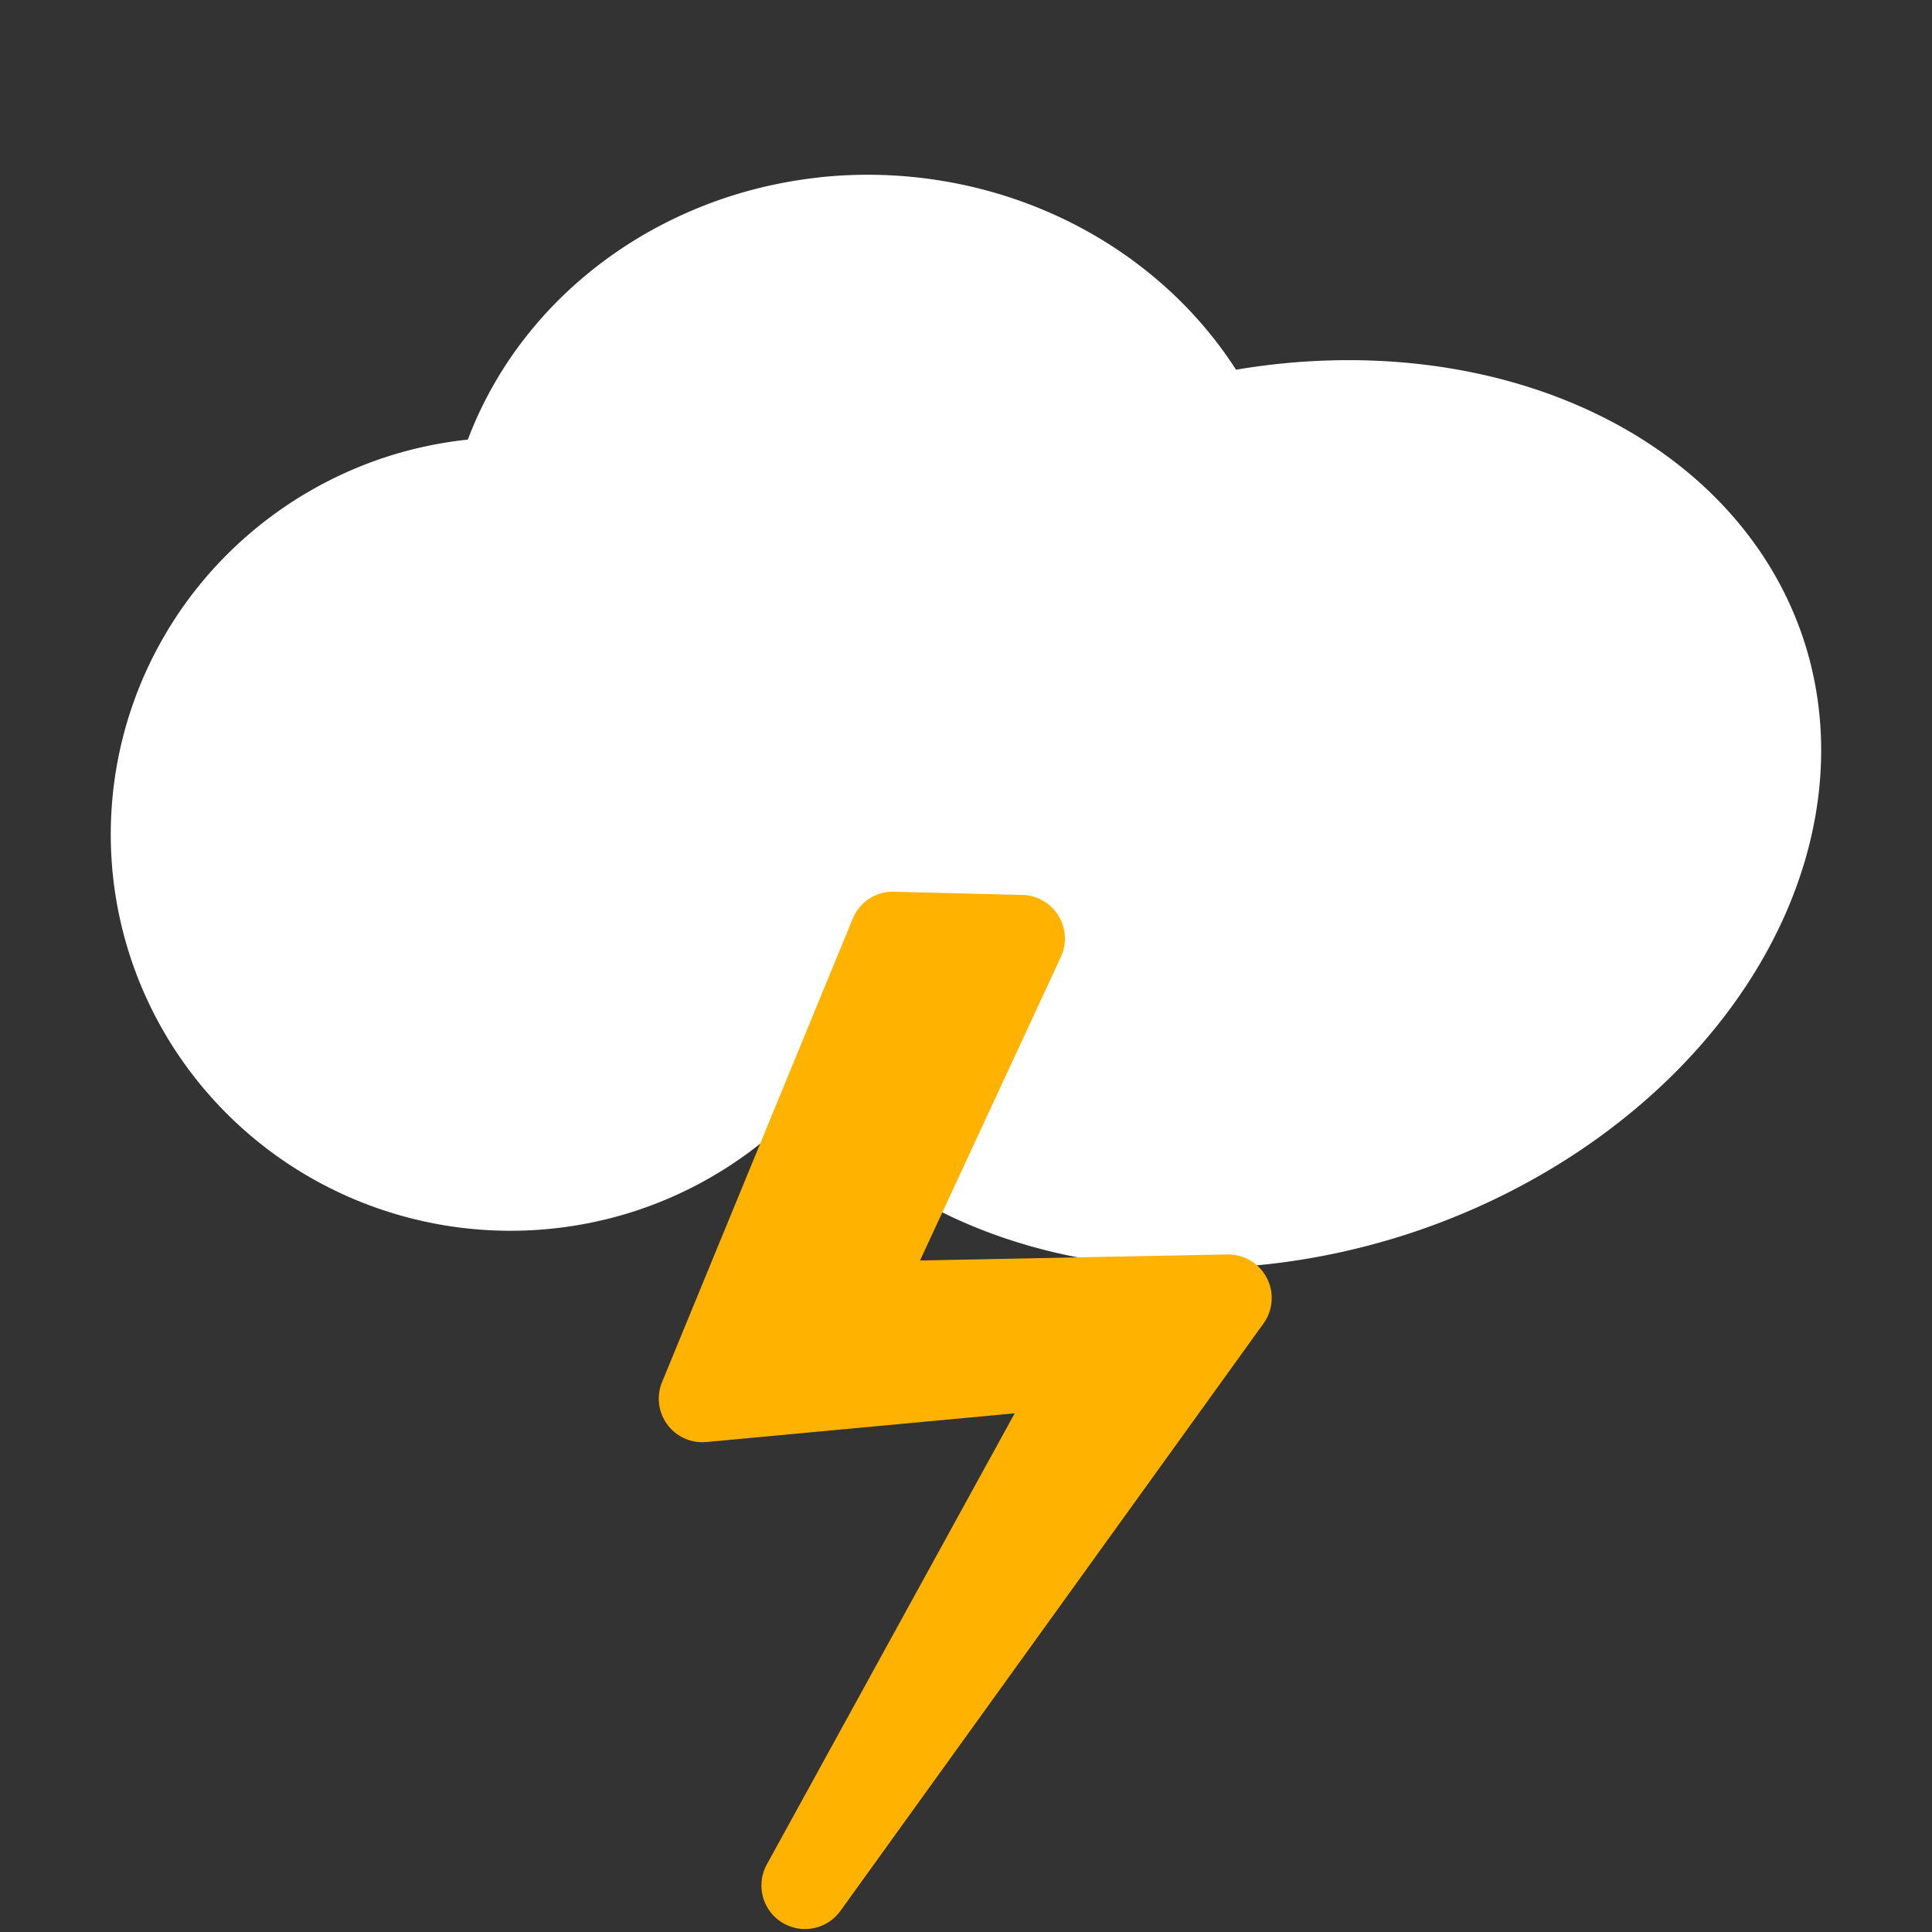 <?xml version="1.0" encoding="UTF-8"?>
<svg width="100" height="100" version="1.1" viewBox="0 0 26.458 26.458" xmlns="http://www.w3.org/2000/svg" xmlns:cc="http://creativecommons.org/ns#" xmlns:dc="http://purl.org/dc/elements/1.1/" xmlns:rdf="http://www.w3.org/1999/02/22-rdf-syntax-ns#">
 <rect x="0" y="0" width="26.458" height="26.458" fill="#333333" stroke="none"/>
 <style type="text/css"><![CDATA[
     @keyframes drop {
          0% {  opacity: .25}
          30% {  opacity: .65}
          40% {  opacity: 1}
          50% {  opacity: .65}
          70% {  opacity: .65}
          80% {  opacity: 1}
          90% {  opacity: .65}
          100% { opacity: .25}
     }

     .thunder {
        -webkit-transform-origin: center;
        transform-origin: center;               
-webkit-animation:drop 2s normal ease-in infinite;animation:drop 2s normal ease-in infinite;        
     }
   ]]></style>
 <path d="m11.216 2.43a5.855 5.468 2.064 0 0-1.141 0.234 5.855 5.468 2.064 0 0-3.668 3.356 5.435 5.48 86.379 0 0-1.122 0.239 5.435 5.48 86.379 0 0-3.494 6.864 5.435 5.48 86.379 0 0 6.918 3.458 5.435 5.48 86.379 0 0 2.292-1.463 6.045 7.673 71.908 0 0 8.303 1.773 6.045 7.673 71.908 0 0 5.394-8.137 6.045 7.673 71.908 0 0-7.771-3.691 5.855 5.468 2.064 0 0-5.712-2.634z" fill="#fff" style="paint-order:normal"/>
 <path class="thunder" d="m12.186 12.212a0.597 0.597 0 0 0-0.508 0.369l-2.61 6.343a0.597 0.597 0 0 0 0.608 0.824l4.22-0.393-3.392 6.173a0.597 0.597 0 0 0 1.008 0.637l5.79-8.039a0.597 0.597 0 0 0-0.497-0.947l-4.206 0.083 1.928-4.155a0.597 0.597 0 0 0-0.528-0.851l-1.754-0.044a0.597 0.597 0 0 0-0.061 0z" fill="#ffb300"/>

</svg>
